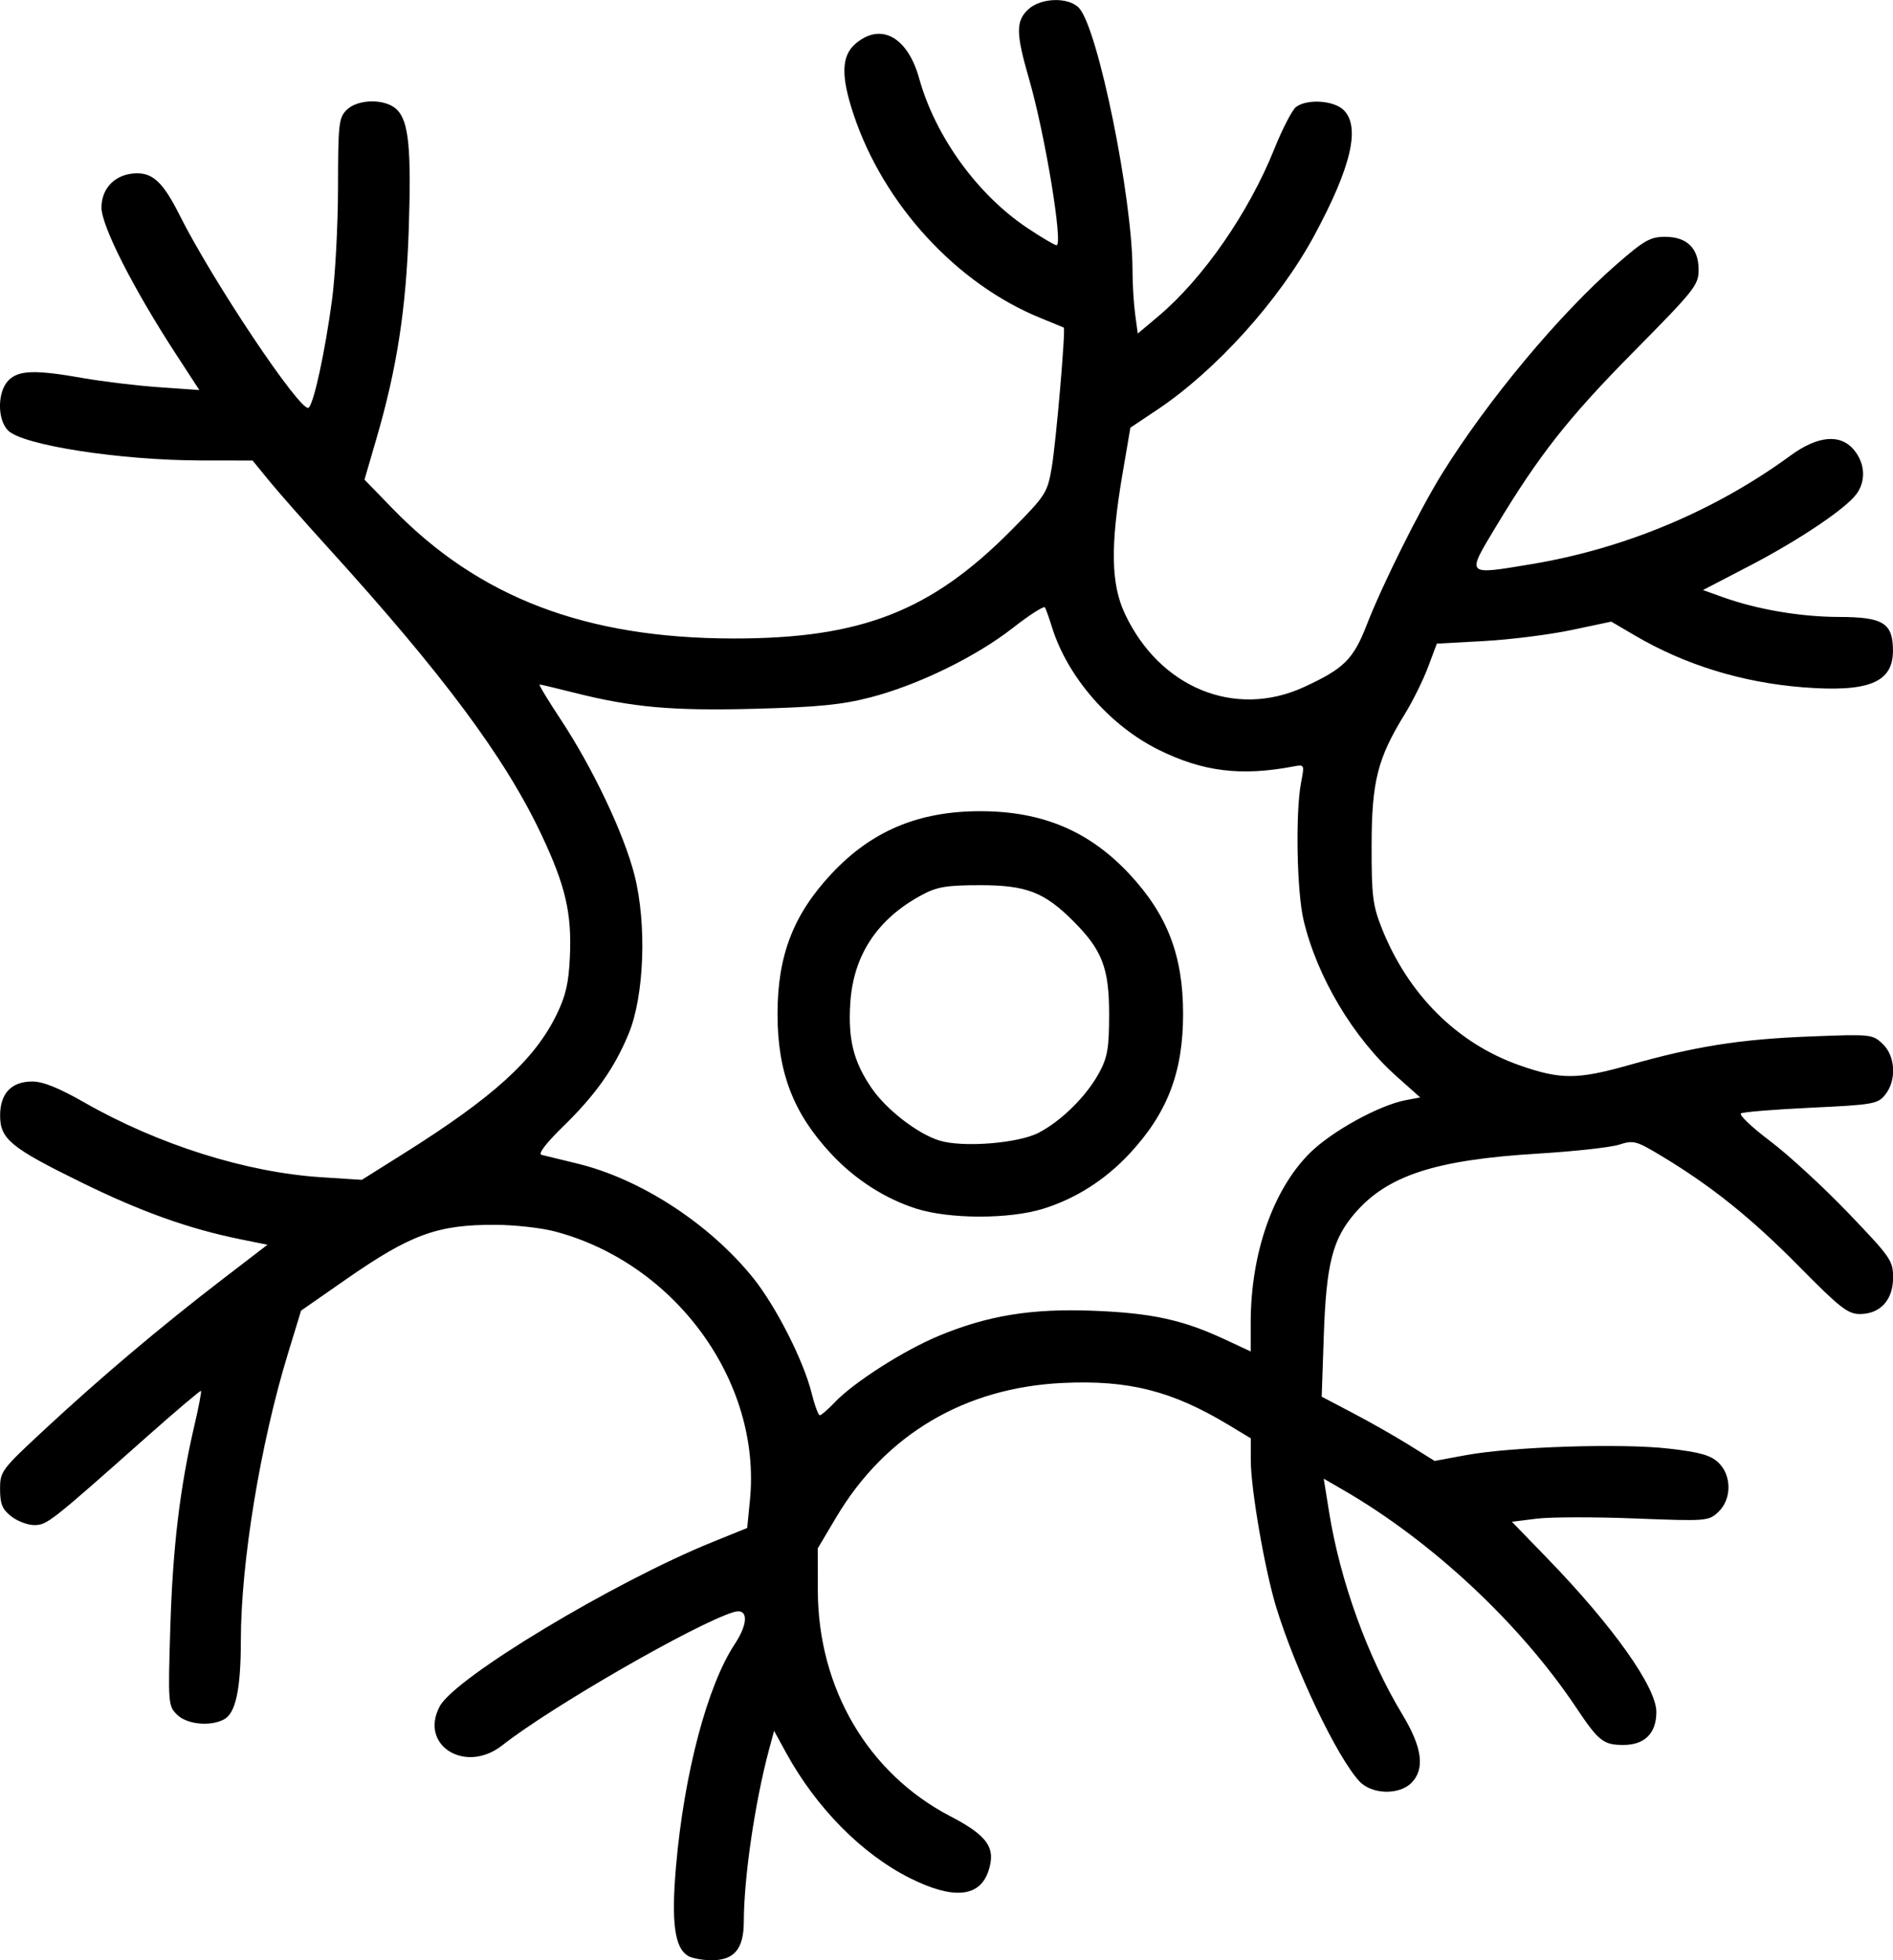 <?xml version="1.0" encoding="UTF-8" standalone="no"?>
<!-- Created with Inkscape (http://www.inkscape.org/) -->

<svg
   width="50.923mm"
   height="52.738mm"
   viewBox="0 0 50.923 52.738"
   version="1.1"
   id="svg1"
   xml:space="preserve"
   xmlns:inkscape="http://www.inkscape.org/namespaces/inkscape"
   xmlns:sodipodi="http://sodipodi.sourceforge.net/DTD/sodipodi-0.dtd"
   xmlns="http://www.w3.org/2000/svg"
   xmlns:svg="http://www.w3.org/2000/svg"><sodipodi:namedview
     id="namedview1"
     pagecolor="#ffffff"
     bordercolor="#000000"
     borderopacity="0.25"
     inkscape:showpageshadow="2"
     inkscape:pageopacity="0.0"
     inkscape:pagecheckerboard="true"
     inkscape:deskcolor="#d1d1d1"
     inkscape:document-units="mm"
     inkscape:zoom="0.72693603"
     inkscape:cx="396.18342"
     inkscape:cy="561.25984"
     inkscape:window-width="1850"
     inkscape:window-height="1016"
     inkscape:window-x="0"
     inkscape:window-y="0"
     inkscape:window-maximized="1"
     inkscape:current-layer="layer1" /><defs
     id="defs1" /><g
     inkscape:label="Layer 1"
     inkscape:groupmode="layer"
     id="layer1"
     transform="translate(-133.943,-70.698)"><path
       style="fill:#000000;fill-opacity:1;stroke-width:0.114"
       d="m 152.447,123.318 c -0.356,-0.208 -0.449,-0.903 -0.319,-2.4 0.217,-2.502 0.844,-4.872 1.581,-5.985 0.376,-0.568 0.362,-0.98 -0.03,-0.86 -1.027,0.314 -4.91,2.55 -6.225,3.585 -0.992,0.781 -2.243,-8.6e-4 -1.681,-1.051 0.414,-0.774 4.679,-3.342 7.342,-4.421 l 0.928,-0.376 0.074,-0.749 c 0.316,-3.183 -2.005,-6.378 -5.253,-7.231 -0.36,-0.095 -1.072,-0.174 -1.582,-0.177 -1.57,-0.008 -2.286,0.253 -4.032,1.468 l -1.208,0.841 -0.352,1.152 c -0.743,2.429 -1.267,5.622 -1.268,7.726 -8.6e-4,1.307 -0.138,1.952 -0.451,2.119 -0.373,0.2 -1.004,0.136 -1.268,-0.128 -0.236,-0.236 -0.241,-0.306 -0.178,-2.358 0.065,-2.138 0.258,-3.751 0.645,-5.411 0.117,-0.5 0.198,-0.923 0.18,-0.941 -0.017,-0.017 -0.681,0.545 -1.475,1.25 -2.583,2.294 -2.67,2.361 -3.011,2.361 -0.176,0 -0.455,-0.106 -0.62,-0.236 -0.241,-0.19 -0.299,-0.331 -0.299,-0.73 0,-0.482 0.03,-0.522 1.222,-1.628 1.499,-1.391 3.099,-2.743 4.733,-3.998 l 1.238,-0.951 -0.726,-0.147 c -1.375,-0.278 -2.662,-0.737 -4.255,-1.518 -1.927,-0.945 -2.211,-1.177 -2.211,-1.812 0,-0.595 0.304,-0.915 0.867,-0.915 0.286,0 0.713,0.172 1.392,0.56 1.993,1.139 4.361,1.887 6.385,2.016 l 1.086,0.07 1.13,-0.71 c 2.405,-1.511 3.511,-2.515 4.105,-3.726 0.25,-0.509 0.33,-0.853 0.362,-1.557 0.055,-1.187 -0.117,-1.923 -0.774,-3.313 -0.977,-2.065 -2.643,-4.304 -5.745,-7.719 -0.625,-0.688 -1.335,-1.494 -1.576,-1.79 l -0.44,-0.539 -1.379,-0.002 c -2.178,-0.003 -4.803,-0.41 -5.198,-0.805 -0.297,-0.297 -0.29,-1.05 0.012,-1.352 0.275,-0.275 0.718,-0.287 2.02,-0.057 0.517,0.091 1.429,0.201 2.026,0.243 l 1.086,0.076 -0.622,-0.955 c -1.152,-1.769 -2.01,-3.458 -2.01,-3.954 0,-0.543 0.395,-0.922 0.962,-0.922 0.436,0 0.712,0.273 1.137,1.121 0.887,1.773 3.259,5.318 3.47,5.187 0.137,-0.084 0.444,-1.496 0.632,-2.898 0.088,-0.656 0.161,-2.024 0.162,-3.04 0.002,-1.694 0.021,-1.866 0.23,-2.074 0.304,-0.304 1.055,-0.309 1.356,-0.008 0.318,0.318 0.389,1.051 0.316,3.239 -0.07,2.116 -0.317,3.714 -0.859,5.578 l -0.331,1.137 0.754,0.777 c 2.325,2.396 5.196,3.492 9.165,3.497 3.443,0.004 5.323,-0.73 7.498,-2.93 0.907,-0.918 0.953,-0.988 1.069,-1.662 0.117,-0.678 0.38,-3.739 0.325,-3.772 -0.015,-0.009 -0.29,-0.123 -0.611,-0.253 -2.264,-0.916 -4.234,-3.056 -5.041,-5.477 -0.347,-1.04 -0.333,-1.58 0.049,-1.908 0.677,-0.582 1.402,-0.188 1.713,0.932 0.435,1.564 1.566,3.128 2.913,4.027 0.381,0.254 0.733,0.462 0.782,0.462 0.184,0 -0.309,-2.988 -0.737,-4.466 -0.357,-1.234 -0.362,-1.562 -0.025,-1.878 0.341,-0.32 1.096,-0.34 1.371,-0.035 0.51,0.564 1.435,5.107 1.435,7.052 0,0.363 0.032,0.895 0.071,1.182 l 0.071,0.522 0.559,-0.471 c 1.2,-1.012 2.428,-2.785 3.114,-4.496 0.218,-0.543 0.481,-1.052 0.585,-1.13 0.298,-0.224 1.02,-0.176 1.282,0.085 0.454,0.454 0.201,1.532 -0.79,3.37 -0.944,1.749 -2.645,3.636 -4.237,4.699 l -0.712,0.475 -0.216,1.268 c -0.324,1.909 -0.307,2.937 0.065,3.732 0.931,1.995 2.96,2.831 4.812,1.983 1.081,-0.495 1.338,-0.749 1.698,-1.679 0.415,-1.071 1.43,-3.109 2.026,-4.067 1.231,-1.981 3.156,-4.29 4.698,-5.634 0.736,-0.642 0.905,-0.738 1.297,-0.738 0.594,0 0.906,0.306 0.906,0.889 0,0.407 -0.107,0.542 -1.733,2.188 -1.776,1.797 -2.556,2.788 -3.728,4.735 -0.79,1.314 -0.813,1.291 0.959,0.996 2.513,-0.418 4.939,-1.434 6.969,-2.919 0.751,-0.55 1.365,-0.597 1.73,-0.133 0.279,0.355 0.303,0.804 0.06,1.15 -0.276,0.394 -1.541,1.247 -2.897,1.952 l -1.243,0.646 0.538,0.193 c 0.922,0.33 2.089,0.529 3.124,0.531 1.19,0.002 1.449,0.166 1.449,0.911 0,0.855 -0.66,1.122 -2.432,0.981 -1.629,-0.13 -3.161,-0.602 -4.505,-1.39 l -0.641,-0.376 -1.069,0.226 c -0.588,0.124 -1.644,0.257 -2.346,0.296 l -1.277,0.07 -0.236,0.63 c -0.13,0.347 -0.411,0.915 -0.624,1.262 -0.736,1.196 -0.892,1.813 -0.895,3.53 -0.003,1.35 0.03,1.616 0.266,2.216 0.708,1.794 2.031,3.116 3.709,3.706 1.105,0.388 1.558,0.388 2.935,-8.59e-4 1.807,-0.511 2.987,-0.698 4.875,-0.773 1.645,-0.065 1.686,-0.061 1.961,0.197 0.348,0.327 0.381,0.985 0.068,1.372 -0.2,0.247 -0.32,0.268 -1.989,0.347 -0.977,0.046 -1.827,0.115 -1.888,0.153 -0.062,0.038 0.289,0.372 0.78,0.742 0.491,0.37 1.437,1.24 2.102,1.934 1.149,1.199 1.209,1.286 1.209,1.745 0,0.6 -0.347,0.978 -0.896,0.978 -0.321,0 -0.538,-0.171 -1.641,-1.289 -1.275,-1.293 -2.354,-2.159 -3.698,-2.967 -0.678,-0.408 -0.747,-0.426 -1.137,-0.301 -0.228,0.073 -1.207,0.181 -2.176,0.24 -2.768,0.167 -4.061,0.589 -4.937,1.612 -0.595,0.695 -0.763,1.36 -0.829,3.277 l -0.057,1.652 0.837,0.439 c 0.461,0.241 1.144,0.63 1.519,0.864 l 0.682,0.425 0.852,-0.157 c 1.226,-0.226 4.176,-0.321 5.444,-0.175 0.836,0.096 1.126,0.177 1.335,0.374 0.365,0.343 0.365,0.989 -4e-5,1.332 -0.262,0.246 -0.309,0.249 -2.246,0.174 -1.088,-0.043 -2.277,-0.04 -2.642,0.006 l -0.664,0.083 0.954,0.985 c 1.765,1.822 2.932,3.466 2.932,4.131 0,0.576 -0.313,0.889 -0.888,0.889 -0.536,0 -0.667,-0.103 -1.266,-1.001 -1.508,-2.26 -3.881,-4.478 -6.27,-5.86 l -0.524,-0.303 0.142,0.884 c 0.299,1.869 1.038,3.914 1.975,5.463 0.536,0.887 0.611,1.467 0.24,1.839 -0.333,0.333 -1.071,0.31 -1.398,-0.044 -0.6,-0.65 -1.712,-2.976 -2.234,-4.673 -0.308,-1.002 -0.687,-3.19 -0.687,-3.965 v -0.59 l -0.597,-0.36 c -1.52,-0.917 -2.69,-1.214 -4.461,-1.13 -2.64,0.124 -4.776,1.391 -6.096,3.617 l -0.496,0.835 0.003,1.138 c 0.008,2.63 1.352,4.918 3.565,6.069 1.012,0.526 1.238,0.859 1.017,1.493 -0.241,0.69 -0.95,0.749 -2.102,0.172 -1.294,-0.647 -2.524,-1.893 -3.336,-3.378 l -0.321,-0.586 -0.135,0.502 c -0.377,1.401 -0.677,3.441 -0.679,4.623 -0.001,0.748 -0.258,1.053 -0.882,1.048 -0.234,-0.002 -0.514,-0.055 -0.622,-0.117 z m 3.953,-14.891 c 0.51,-0.535 1.852,-1.393 2.789,-1.783 1.332,-0.554 2.502,-0.744 4.179,-0.678 1.554,0.061 2.392,0.243 3.51,0.764 l 0.71,0.331 v -0.78 c 0,-1.851 0.597,-3.566 1.583,-4.553 0.586,-0.586 1.873,-1.296 2.596,-1.431 l 0.381,-0.071 -0.634,-0.565 c -1.169,-1.042 -2.145,-2.682 -2.505,-4.21 -0.182,-0.772 -0.22,-2.902 -0.066,-3.699 0.094,-0.484 0.092,-0.488 -0.204,-0.432 -1.411,0.268 -2.434,0.142 -3.626,-0.447 -1.312,-0.649 -2.45,-1.954 -2.868,-3.291 -0.078,-0.25 -0.164,-0.493 -0.191,-0.541 -0.027,-0.047 -0.414,0.199 -0.86,0.548 -0.998,0.781 -2.553,1.54 -3.835,1.872 -0.767,0.199 -1.405,0.262 -3.094,0.307 -2.235,0.06 -3.304,-0.035 -4.881,-0.433 -0.479,-0.121 -0.896,-0.22 -0.926,-0.22 -0.03,0 0.225,0.422 0.566,0.938 0.864,1.306 1.709,3.088 1.988,4.194 0.334,1.321 0.262,3.25 -0.158,4.265 -0.387,0.934 -0.889,1.643 -1.771,2.504 -0.454,0.443 -0.671,0.728 -0.574,0.754 0.086,0.023 0.514,0.127 0.951,0.232 1.702,0.408 3.564,1.617 4.741,3.078 0.615,0.764 1.356,2.222 1.575,3.101 0.082,0.328 0.181,0.597 0.22,0.597 0.039,0 0.221,-0.158 0.405,-0.35 z m 2.182,-5.212 c -0.834,-0.267 -1.636,-0.783 -2.271,-1.462 -1.028,-1.099 -1.452,-2.201 -1.452,-3.773 0,-1.572 0.424,-2.673 1.452,-3.773 1.078,-1.152 2.34,-1.683 4.003,-1.683 1.663,0 2.925,0.531 4.003,1.683 1.028,1.099 1.452,2.201 1.452,3.773 0,1.572 -0.424,2.673 -1.452,3.773 -0.648,0.693 -1.442,1.198 -2.309,1.467 -0.917,0.285 -2.525,0.283 -3.426,-0.005 z m 3.299,-2.038 c 0.617,-0.318 1.303,-1 1.638,-1.63 0.219,-0.41 0.26,-0.66 0.26,-1.567 0,-1.237 -0.188,-1.722 -0.965,-2.5 -0.778,-0.778 -1.264,-0.965 -2.5,-0.965 -0.902,0 -1.159,0.042 -1.56,0.256 -1.205,0.643 -1.856,1.623 -1.938,2.918 -0.062,0.982 0.089,1.581 0.579,2.293 0.399,0.579 1.236,1.224 1.822,1.405 0.623,0.192 2.113,0.075 2.663,-0.209 z"
       id="path2781-3" /></g></svg>
